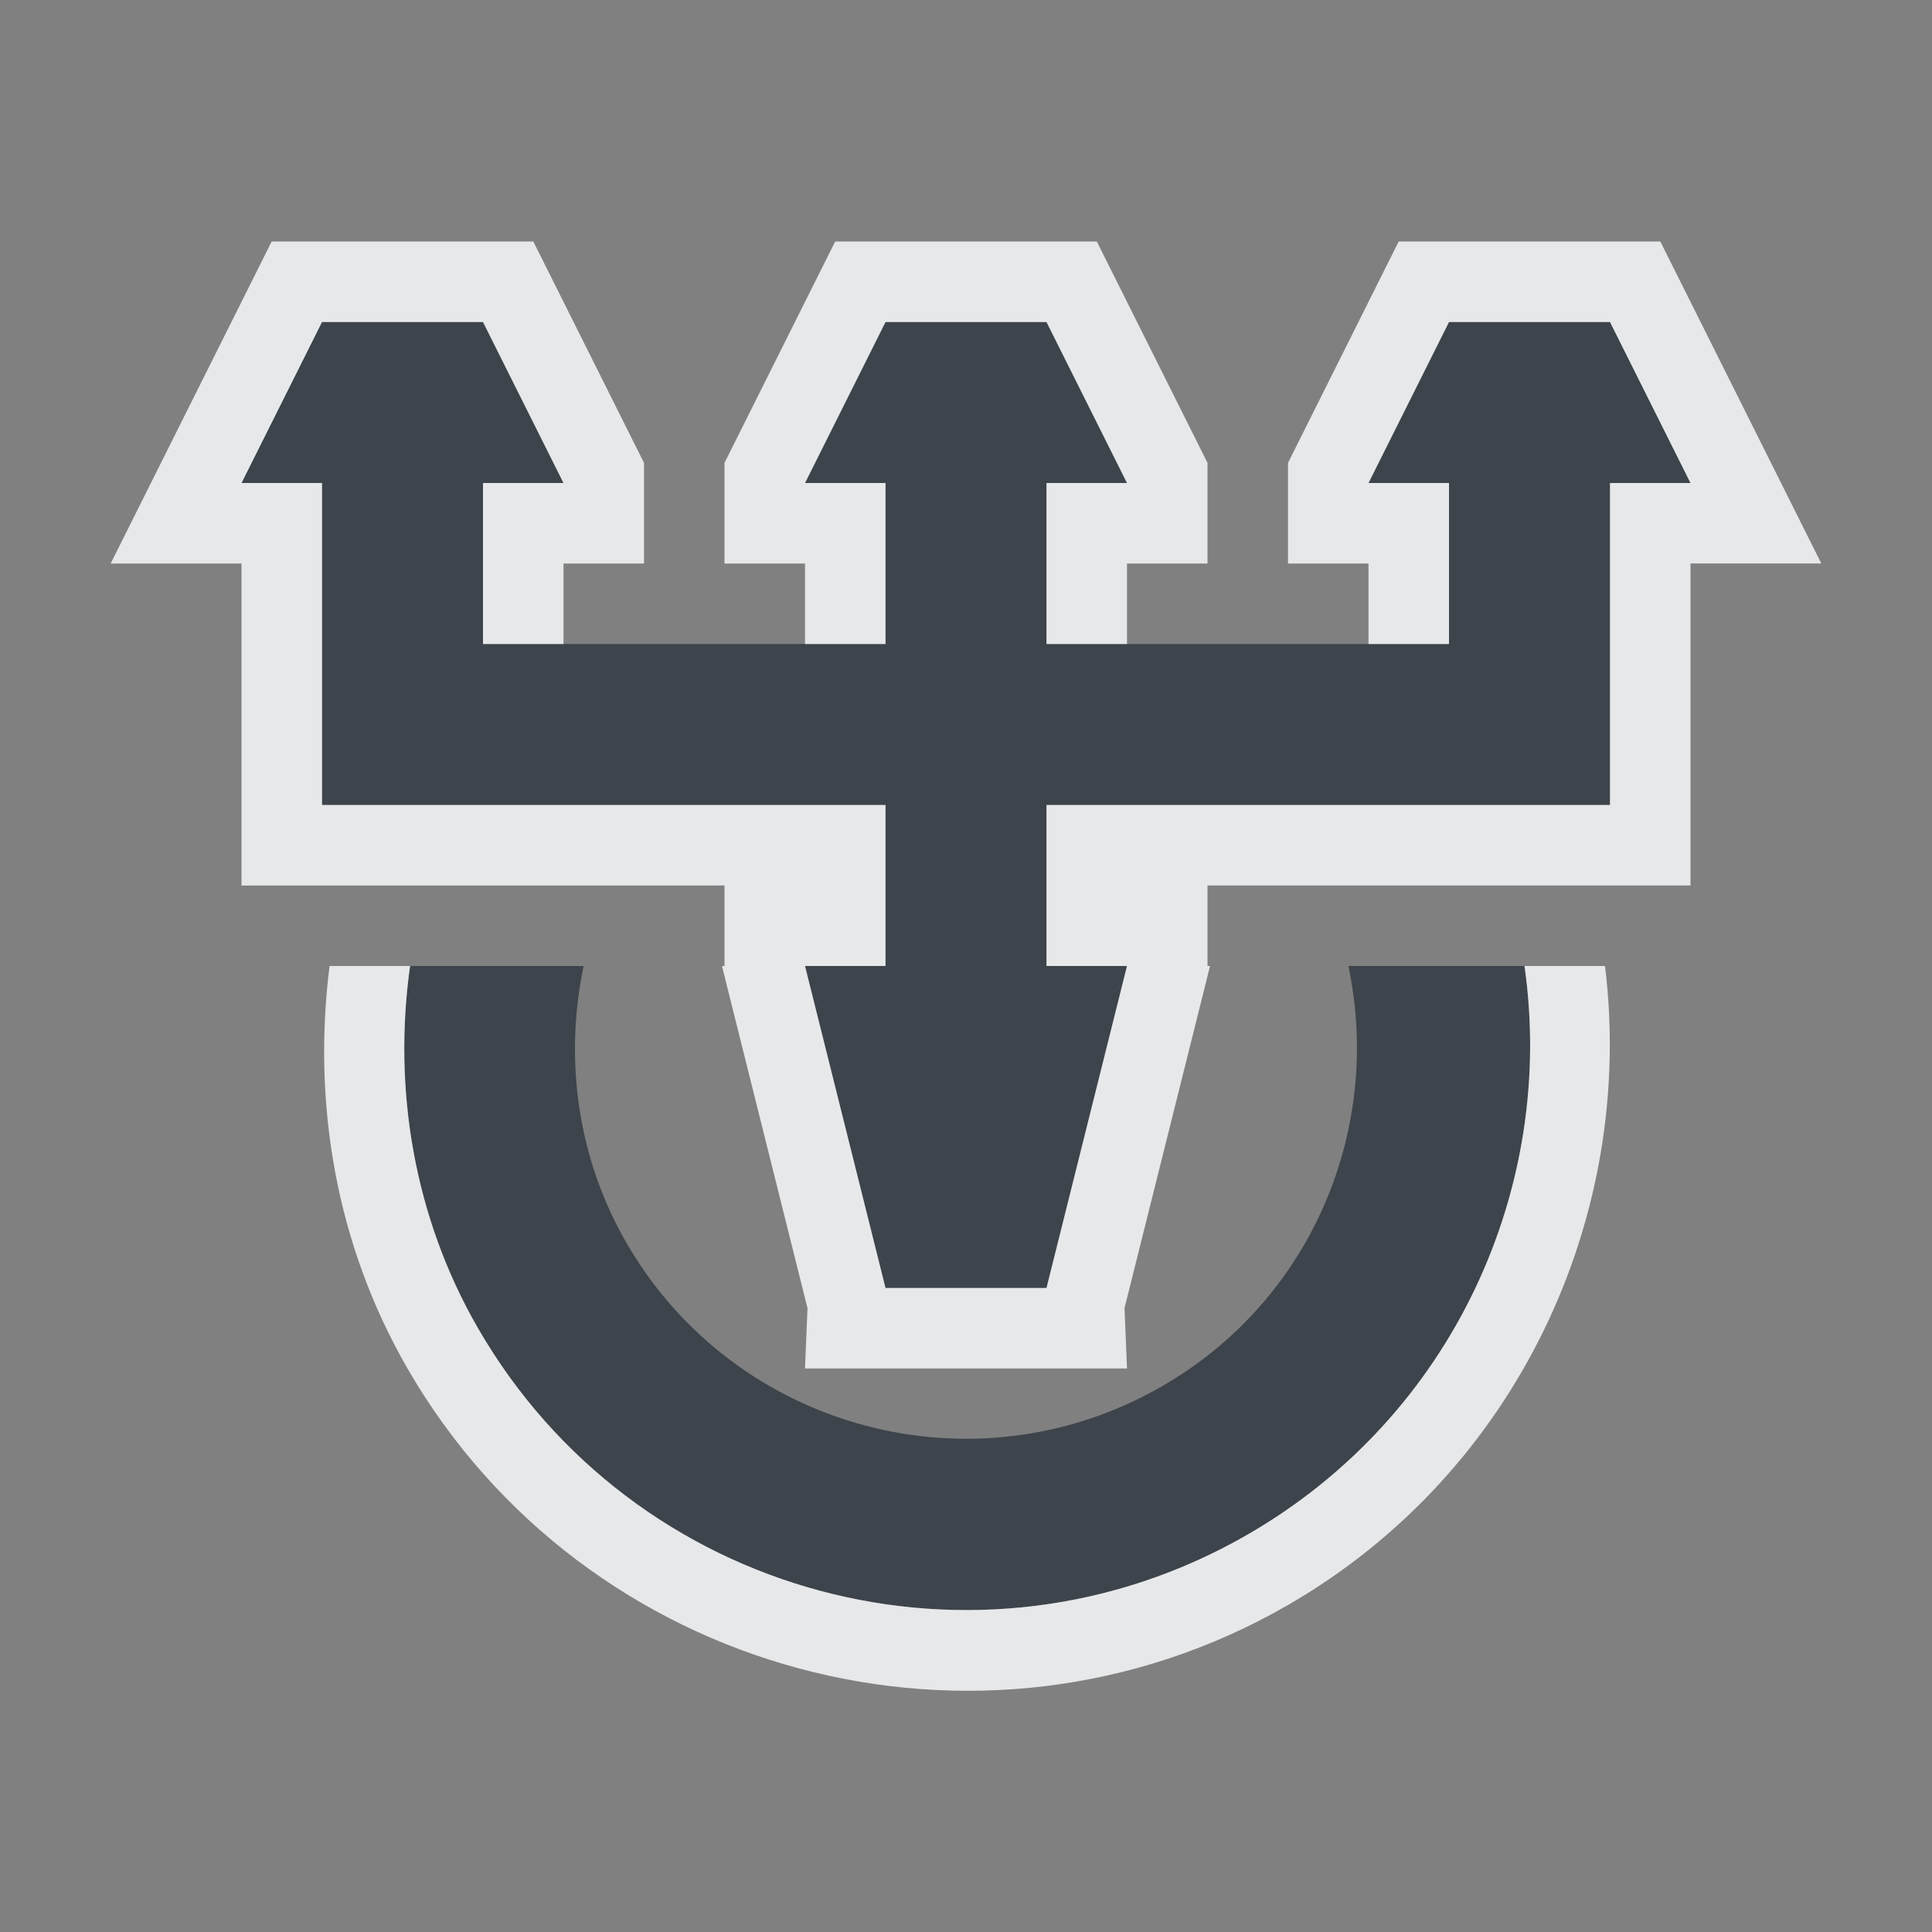 <?xml version="1.0" encoding="UTF-8" standalone="no"?>
<!-- Created with Inkscape (http://www.inkscape.org/) -->

<svg
   xmlns:dc="http://purl.org/dc/elements/1.1/"
   xmlns:cc="http://creativecommons.org/ns#"
   xmlns:rdf="http://www.w3.org/1999/02/22-rdf-syntax-ns#"
   xmlns:svg="http://www.w3.org/2000/svg"
   xmlns="http://www.w3.org/2000/svg"
   xmlns:sodipodi="http://sodipodi.sourceforge.net/DTD/sodipodi-0.dtd"
   xmlns:inkscape="http://www.inkscape.org/namespaces/inkscape"
   version="1.1"
   width="24"
   height="24"
   id="svg13094"
   inkscape:version="0.48.3.1 r9886"
   sodipodi:docname="indicator-sound-switcher.svg">
  <rect width="100%" height="100%" fill="#808080" stroke="none"/>
  <sodipodi:namedview
     pagecolor="#ffffff"
     bordercolor="#666666"
     borderopacity="1"
     objecttolerance="10"
     gridtolerance="10"
     guidetolerance="10"
     inkscape:pageopacity="0"
     inkscape:pageshadow="2"
     inkscape:window-width="1920"
     inkscape:window-height="955"
     id="namedview6"
     showgrid="true"
     inkscape:snap-bbox="true"
     inkscape:bbox-paths="true"
     inkscape:bbox-nodes="true"
     inkscape:snap-bbox-edge-midpoints="true"
     inkscape:snap-bbox-midpoints="true"
     inkscape:object-paths="true"
     inkscape:snap-intersection-paths="true"
     inkscape:object-nodes="true"
     inkscape:snap-smooth-nodes="true"
     inkscape:snap-midpoints="true"
     inkscape:snap-object-midpoints="true"
     inkscape:snap-center="true"
     inkscape:zoom="29.5"
     inkscape:cx="21.199542"
     inkscape:cy="9.8569525"
     inkscape:window-x="-10"
     inkscape:window-y="25"
     inkscape:window-maximized="1"
     inkscape:current-layer="svg13094">
    <inkscape:grid
       type="xygrid"
       id="grid2983"
       empspacing="5"
       visible="true"
       enabled="true"
       snapvisiblegridlinesonly="true" />
  </sodipodi:namedview>
  <defs
     id="defs7" />
  <path
     sodipodi:nodetypes="ccccccccccccccccccccccccccccccccccccssccsscc"
     inkscape:connector-curvature="0"
     style="fill:#27303a;fill-opacity:0.753;stroke:none"
     d="m 4,4 -1,2 1,0 0,2 0,2 7,0 0,2 -1,0 1,4 2,0 1,-4 -1,0 0,-2 7,0 0,-2 0,-2 1,0 -1,-2 -2,0 -1,2 1,0 0,2 -5,0 0,-2 1,0 -1,-2 -2,0 -1,2 1,0 0,2 L 6,8 6,6 7,6 6,4 z m 1.094,8 c -0.215,1.528 0.048,3.122 0.844,4.5 1.933,3.348 6.214,4.495 9.562,2.562 C 18.052,17.589 19.331,14.75 18.938,12 L 16.75,12 c 0.425,2.008 -0.44,4.138 -2.312,5.219 C 12.107,18.564 9.127,17.768 7.781,15.438 7.172,14.383 7.007,13.156 7.25,12 z"
     id="path2983" />
  <path
     style="font-size:medium;font-style:normal;font-variant:normal;font-weight:normal;font-stretch:normal;text-indent:0;text-align:start;text-decoration:none;line-height:normal;letter-spacing:normal;word-spacing:normal;text-transform:none;direction:ltr;block-progression:tb;writing-mode:lr-tb;text-anchor:start;baseline-shift:baseline;color:#000000;fill:#f1f3f5;fill-opacity:0.903;fill-rule:nonzero;stroke:none;stroke-width:2;marker:none;visibility:visible;display:inline;overflow:visible;enable-background:accumulate;font-family:Sans;-inkscape-font-specification:Sans"
     d="m 3.375,3 -0.281,0.562 -1,2 L 1.375,7 3,7 l 0,1 0,2 0,1 1.219,0 4.25,0 0.25,0 L 9,11 l 0,1 -0.031,0 0.062,0.25 1,4 L 10,17 l 4,0 -0.031,-0.75 1,-4 L 15.031,12 15,12 l 0,-1 0.281,0 0.25,0 4.281,0 1.188,0 0,-1 0,-2 0,-1 1.625,0 -0.719,-1.438 -1,-2 L 20.625,3 20,3 l -2,0 -0.625,0 -0.281,0.562 -1,2 L 16,5.75 16,6 l 0,1 1,0 0,1 1,0 0,-2 -1,0 1,-2 2,0 1,2 -1,0 0,2 0,2 -7,0 0,2 1,0 -1,4 -2,0 -1,-4 1,0 0,-2 L 4,10 4,8 4,6 3,6 4,4 6,4 7,6 6,6 6,8 7,8 7,7 8,7 8,6 8,5.75 7.906,5.562 l -1,-2 L 6.625,3 6,3 4,3 3.375,3 z m 7,0 -0.281,0.562 -1,2 L 9,5.75 9,6 l 0,1 1,0 0,1 1,0 0,-2 -1,0 1,-2 2,0 1,2 -1,0 0,2 1,0 0,-1 1,0 0,-1 0,-0.25 -0.094,-0.188 -1,-2 L 13.625,3 13,3 11,3 10.375,3 z M 4.094,12 C 3.88,13.697 4.169,15.453 5.062,17 7.266,20.816 12.184,22.141 16,19.938 18.861,18.286 20.319,15.098 19.938,12 l -1,0 C 19.331,14.75 18.052,17.589 15.5,19.062 12.152,20.995 7.87,19.848 5.938,16.5 5.142,15.122 4.879,13.528 5.094,12 l -1,0 z"
     id="path3793"
     inkscape:connector-curvature="0" />
</svg>
